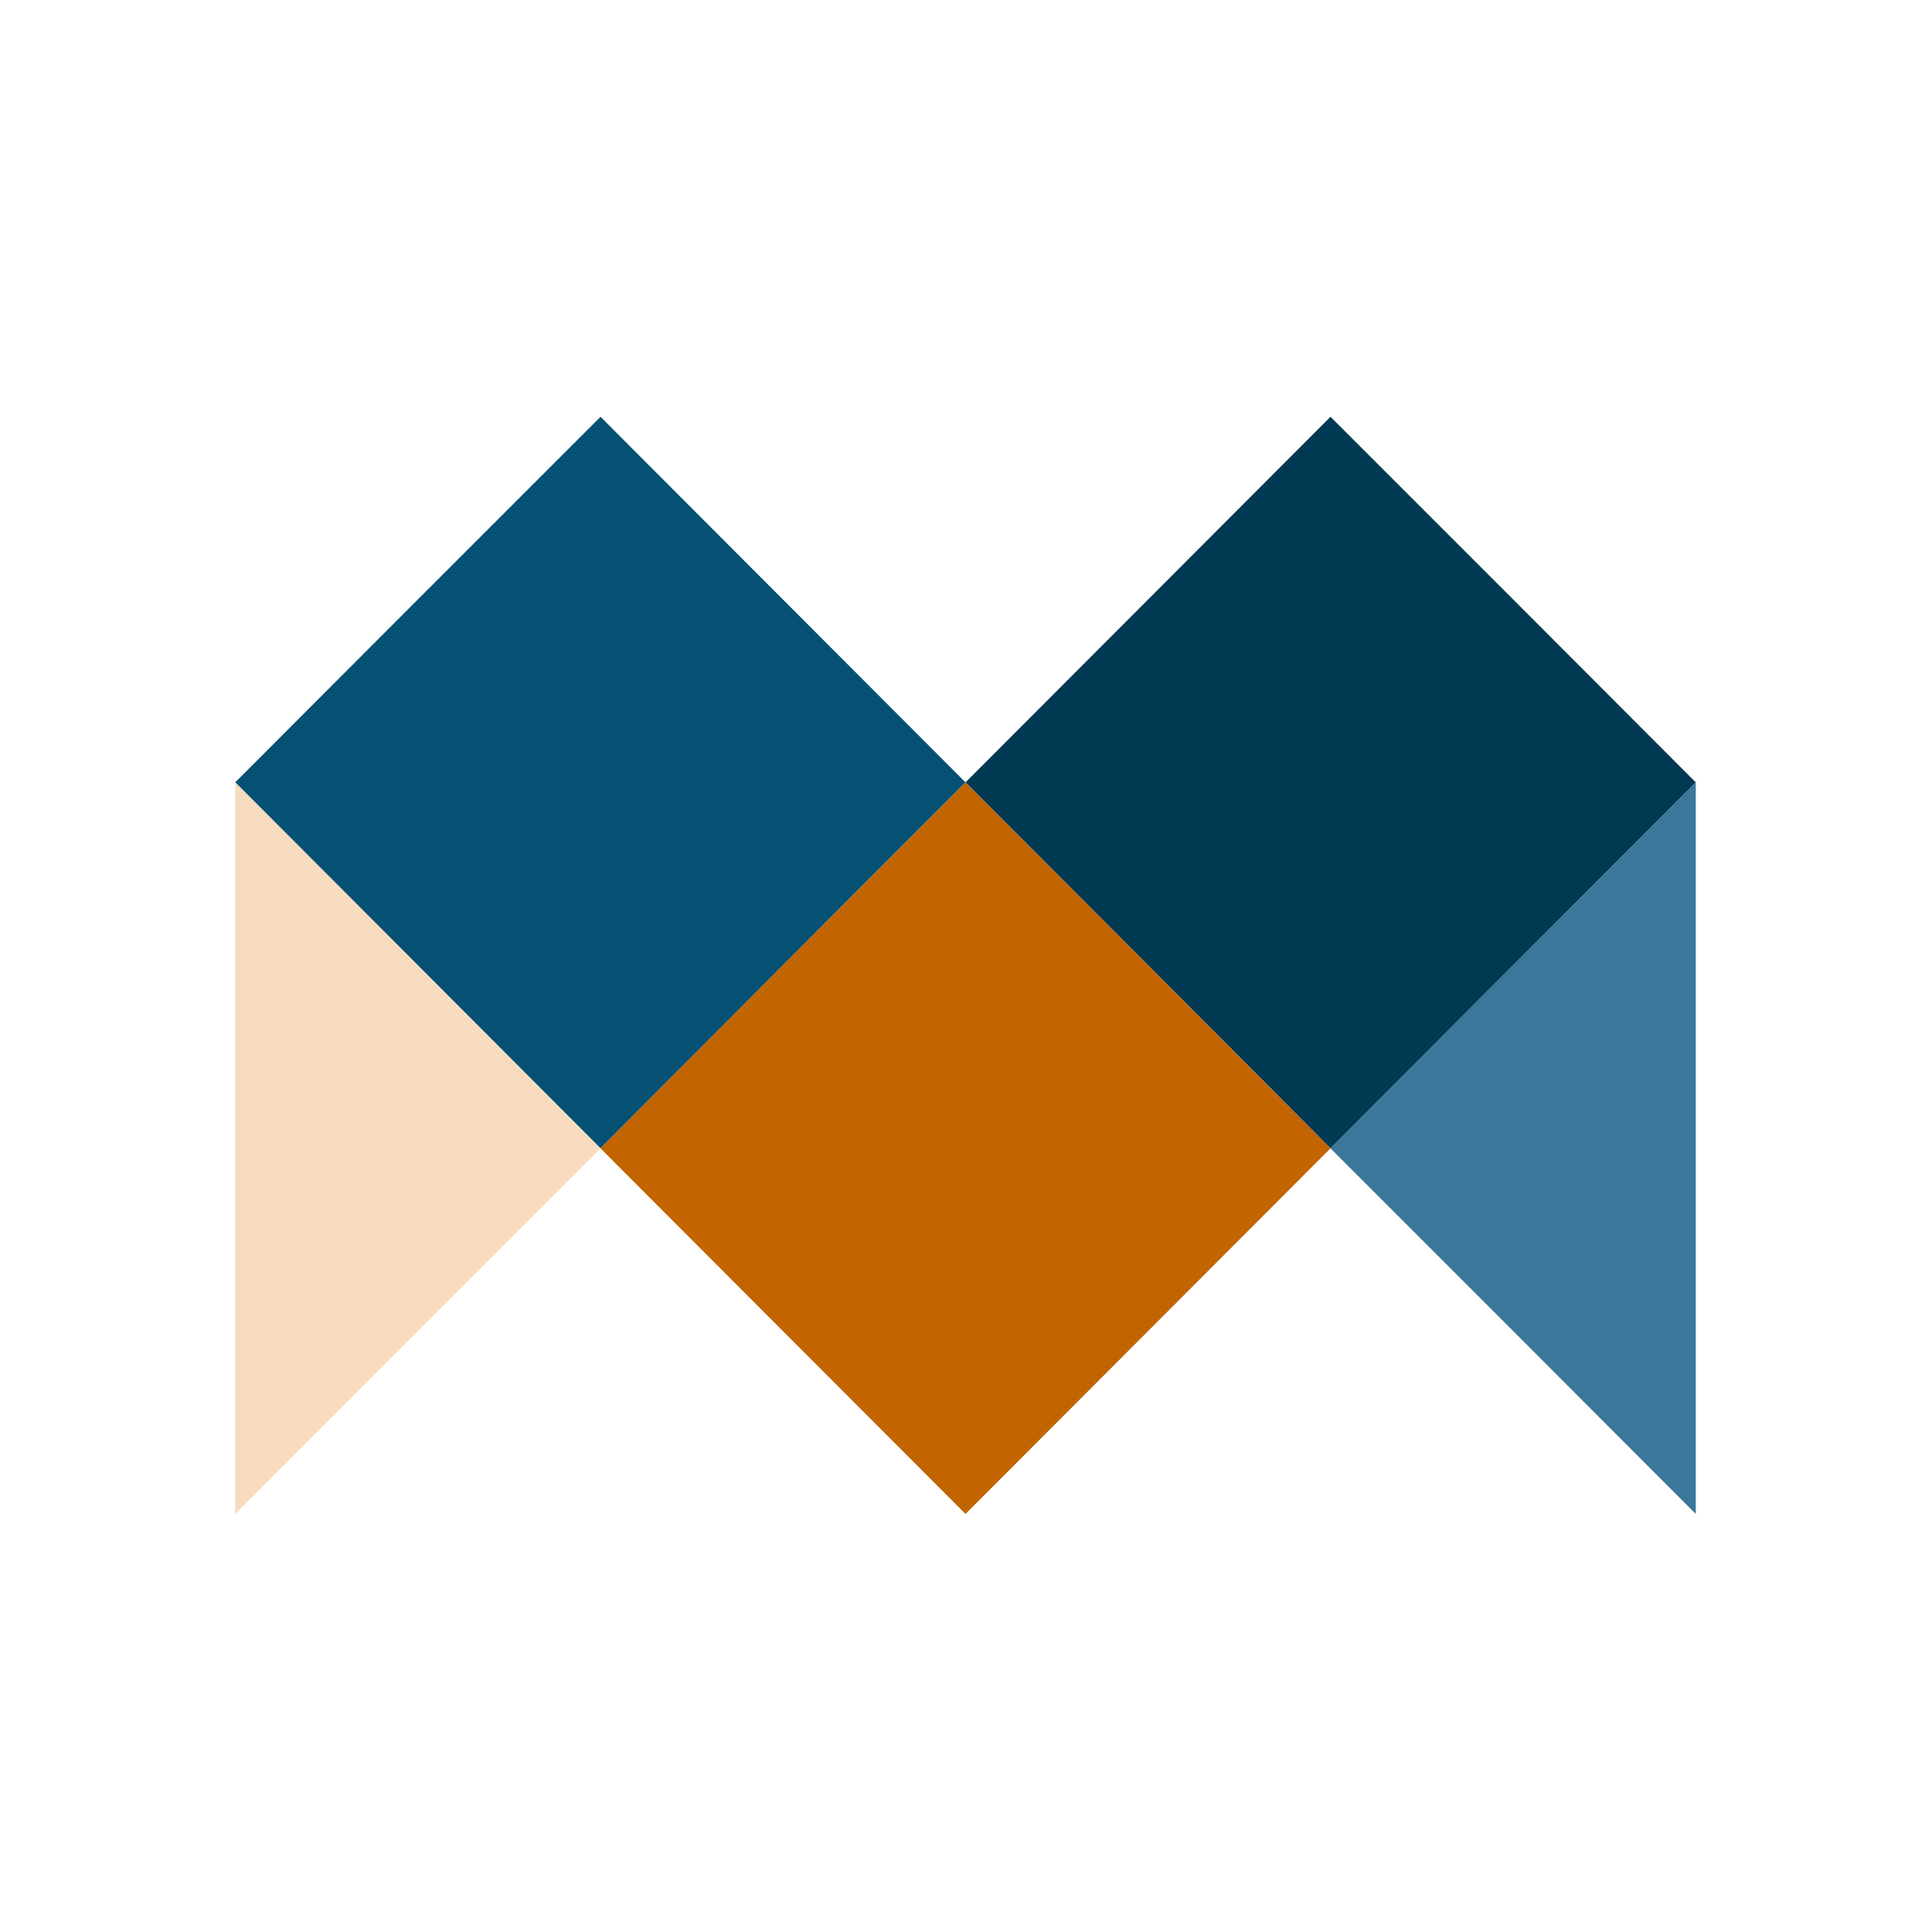 <svg xmlns="http://www.w3.org/2000/svg" xmlns:xlink="http://www.w3.org/1999/xlink" width="500" zoomAndPan="magnify" viewBox="0 0 375 375" height="500" preserveAspectRatio="xMidYMid meet" version="1.0"><defs><clipPath id="b4188cac49"><path d="M 45.652 80.879 L 188 80.879 L 188 223 L 45.652 223 Z M 45.652 80.879 " clip-rule="nonzero"/></clipPath><clipPath id="f03621becd"><path d="M 187 80.879 L 329.152 80.879 L 329.152 223 L 187 223 Z M 187 80.879 " clip-rule="nonzero"/></clipPath><clipPath id="18742ee96a"><path d="M 258 151 L 329.152 151 L 329.152 293.879 L 258 293.879 Z M 258 151 " clip-rule="nonzero"/></clipPath><clipPath id="ebd34b979a"><path d="M 116 151 L 259 151 L 259 293.879 L 116 293.879 Z M 116 151 " clip-rule="nonzero"/></clipPath><clipPath id="06d2833c54"><path d="M 45.652 151 L 117 151 L 117 293.879 L 45.652 293.879 Z M 45.652 151 " clip-rule="nonzero"/></clipPath></defs><g clip-path="url(#b4188cac49)"><path fill="#045174" d="M 45.652 151.859 L 81.074 116.379 L 116.559 80.895 L 151.98 116.379 L 187.402 151.859 L 151.98 187.344 L 116.559 222.895 L 81.074 187.344 Z M 45.652 151.859 " fill-opacity="1" fill-rule="evenodd"/></g><g clip-path="url(#f03621becd)"><path fill="#013953" d="M 329.152 151.859 L 293.73 116.379 L 258.246 80.895 L 222.824 116.379 L 187.402 151.859 L 222.824 187.344 L 258.246 222.895 L 293.73 187.344 Z M 329.152 151.859 " fill-opacity="1" fill-rule="evenodd"/></g><g clip-path="url(#18742ee96a)"><path fill="#3b769b" d="M 329.152 151.859 L 293.73 187.344 L 258.246 222.895 L 293.73 258.379 L 329.152 293.859 Z M 329.152 151.859 " fill-opacity="1" fill-rule="evenodd"/></g><g clip-path="url(#ebd34b979a)"><path fill="#c26500" d="M 116.559 222.895 L 151.98 187.344 L 187.402 151.859 L 222.824 187.344 L 258.246 222.895 L 222.824 258.379 L 187.402 293.859 L 151.98 258.379 Z M 116.559 222.895 " fill-opacity="1" fill-rule="evenodd"/></g><g clip-path="url(#06d2833c54)"><path fill="#f8dcbf" d="M 45.652 151.859 L 81.074 187.344 L 116.559 222.895 L 81.074 258.379 L 45.652 293.859 Z M 45.652 151.859 " fill-opacity="1" fill-rule="evenodd"/></g></svg>